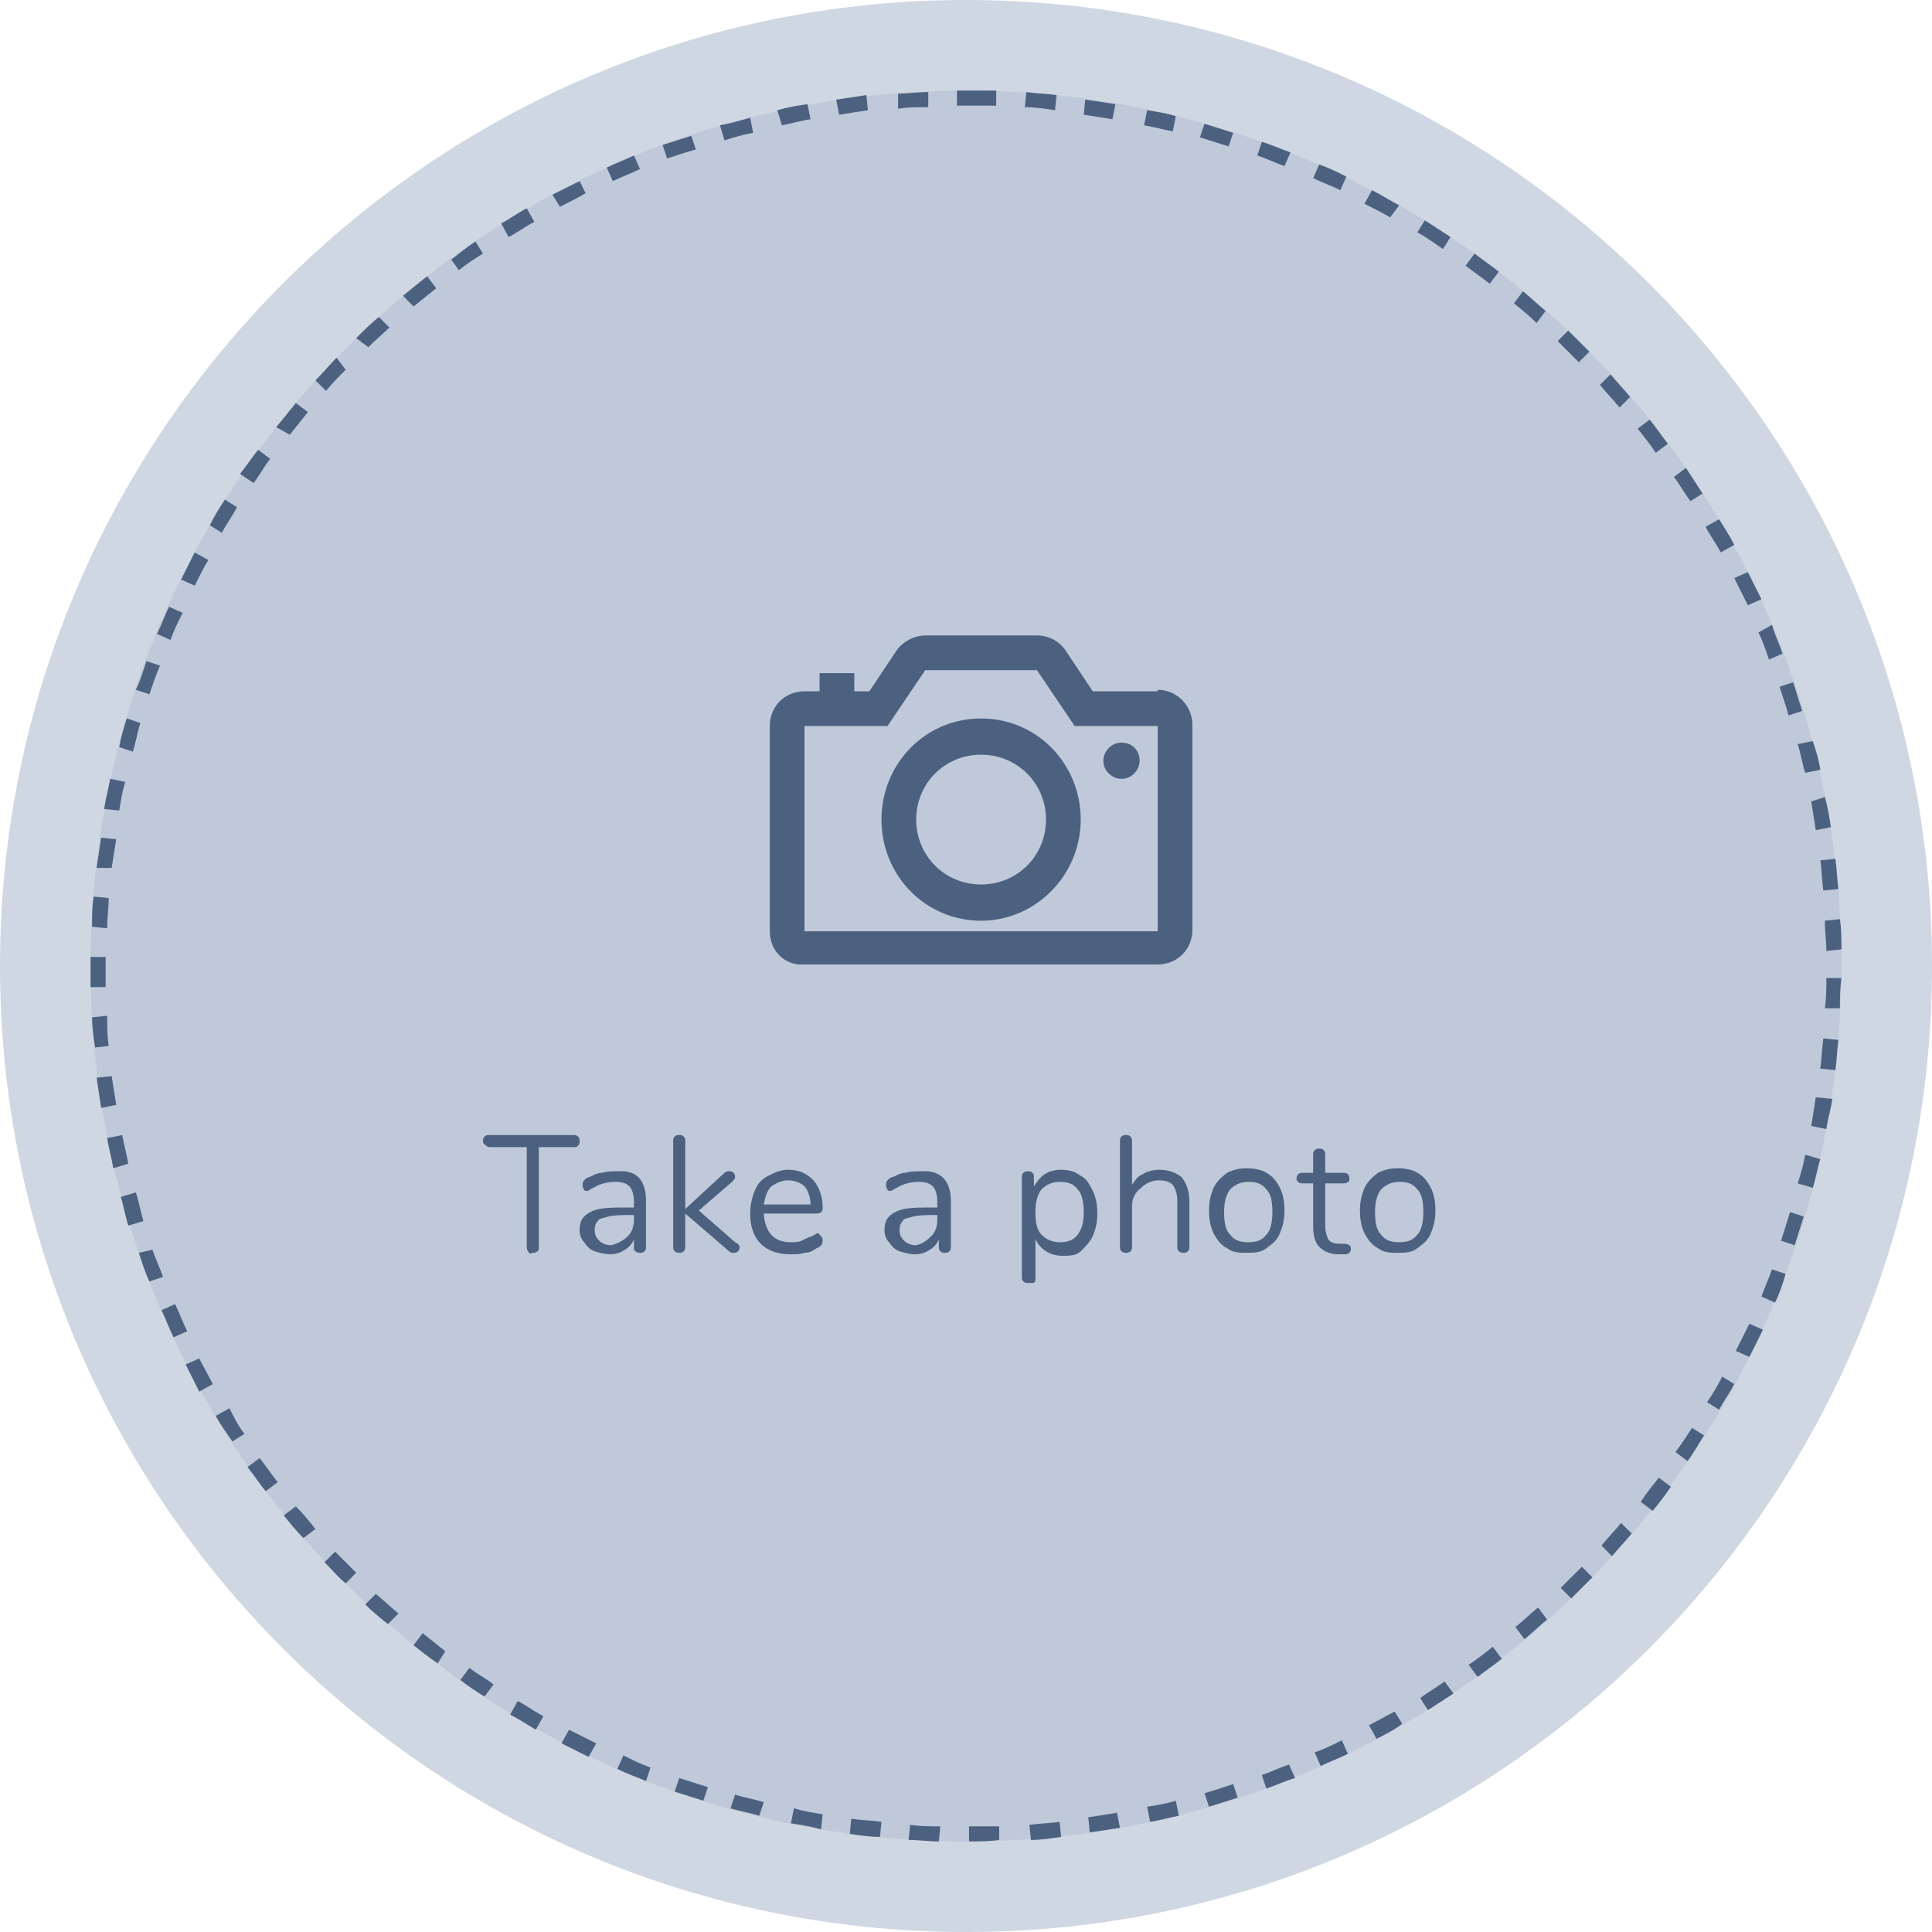 <?xml version="1.0" encoding="utf-8"?>
<!-- Generator: Adobe Illustrator 23.0.3, SVG Export Plug-In . SVG Version: 6.00 Build 0)  -->
<svg version="1.1" id="Layer_1" xmlns="http://www.w3.org/2000/svg" xmlns:xlink="http://www.w3.org/1999/xlink" x="0px" y="0px"
	 viewBox="0 0 128 128" style="enable-background:new 0 0 128 128;" xml:space="preserve">
<style type="text/css">
	.st0{fill-rule:evenodd;clip-rule:evenodd;fill:#CFD7E3;}
	.st1{fill-rule:evenodd;clip-rule:evenodd;fill:#BFC9D9;}
	.st2{fill-rule:evenodd;clip-rule:evenodd;fill:#4C6180;}
	.st3{enable-background:new    ;}
	.st4{fill:#4C6180;}
</style>
<g>
	<path class="st0" d="M64,0L64,0c35.3,0,64,28.7,64,64l0,0c0,35.3-28.7,64-64,64l0,0C28.7,128,0,99.3,0,64l0,0C0,28.7,28.7,0,64,0z"
		/>
	<path class="st1" d="M64,6L64,6c32,0,58,26,58,58l0,0c0,32-26,58-58,58l0,0C32,122,6,96,6,64l0,0C6,32,32,6,64,6z"/>
	<path class="st2" d="M65,58.6c2.4,0,4.3-1.9,4.3-4.3s-1.9-4.3-4.3-4.3s-4.3,1.9-4.3,4.3S62.6,58.6,65,58.6z M65,47.6
		c3.7,0,6.6,3,6.6,6.7s-3,6.7-6.6,6.7c-3.7,0-6.6-3-6.6-6.7S61.3,47.6,65,47.6z M76.7,61.7V48.1h-5.5l-2.5-3.7h-7.4l-2.5,3.7h-5.5
		v13.6H76.7z M76.7,45.7c1.3,0,2.3,1.1,2.3,2.3v13.6c0,1.3-1,2.3-2.3,2.3H53.3C52,64,51,63,51,61.7V48.1c0-1.3,1-2.3,2.3-2.3h1v-1.2
		h2.3v1.2h1l1.8-2.7c0.4-0.6,1.2-1,1.9-1h7.4c0.8,0,1.5,0.4,1.9,1l1.8,2.7H76.7z M74.3,51.6c-0.6,0-1.2-0.5-1.2-1.2
		c0-0.6,0.5-1.2,1.2-1.2s1.2,0.5,1.2,1.2C75.5,51,75,51.6,74.3,51.6z"/>
	<g class="st3">
		<path class="st4" d="M35,82.9c-0.1-0.1-0.1-0.2-0.1-0.3V76h-2.4c-0.1,0-0.2,0-0.3-0.1S32,75.8,32,75.6c0-0.1,0-0.2,0.1-0.3
			c0.1-0.1,0.2-0.1,0.3-0.1h5.6c0.1,0,0.2,0,0.3,0.1c0.1,0.1,0.1,0.2,0.1,0.3c0,0.1,0,0.2-0.1,0.3S38.2,76,38.1,76h-2.4v6.6
			c0,0.1,0,0.3-0.1,0.3c-0.1,0.1-0.2,0.1-0.3,0.1C35.1,83.1,35,83,35,82.9z"/>
		<path class="st4" d="M42.8,79.6v3c0,0.1,0,0.2-0.1,0.3c-0.1,0.1-0.2,0.1-0.3,0.1c-0.1,0-0.2,0-0.3-0.1C42,82.9,42,82.7,42,82.6
			v-0.5c-0.1,0.3-0.4,0.6-0.6,0.7c-0.3,0.2-0.6,0.3-1,0.3c-0.3,0-0.7-0.1-1-0.2c-0.3-0.1-0.5-0.3-0.7-0.6c-0.2-0.2-0.3-0.5-0.3-0.8
			c0-0.4,0.1-0.7,0.3-0.9c0.2-0.2,0.5-0.4,1-0.5c0.5-0.1,1.1-0.1,2-0.1H42v-0.4c0-0.4-0.1-0.8-0.3-1c-0.2-0.2-0.5-0.3-0.9-0.3
			c-0.5,0-1,0.1-1.5,0.4c-0.2,0.1-0.3,0.2-0.4,0.2c-0.1,0-0.2,0-0.2-0.1c-0.1-0.1-0.1-0.2-0.1-0.3s0-0.2,0.1-0.3
			c0.1-0.1,0.2-0.2,0.3-0.2c0.3-0.1,0.5-0.3,0.9-0.3c0.3-0.1,0.7-0.1,1-0.1C42.2,77.5,42.8,78.2,42.8,79.6z M41.6,81.9
			c0.3-0.3,0.4-0.7,0.4-1.1v-0.3h-0.2c-0.6,0-1.1,0-1.5,0.1c-0.3,0.1-0.6,0.1-0.7,0.3c-0.1,0.1-0.2,0.3-0.2,0.6
			c0,0.3,0.1,0.5,0.3,0.7c0.2,0.2,0.5,0.3,0.8,0.3C40.9,82.4,41.3,82.2,41.6,81.9z"/>
		<path class="st4" d="M49,82.6c0,0.1,0,0.2-0.1,0.3c-0.1,0.1-0.2,0.1-0.3,0.1c-0.1,0-0.2,0-0.3-0.1l-2.9-2.5v2.2
			c0,0.1,0,0.2-0.1,0.3s-0.2,0.1-0.3,0.1c-0.1,0-0.2,0-0.3-0.1c-0.1-0.1-0.1-0.2-0.1-0.3v-7c0-0.1,0-0.2,0.1-0.3
			c0.1-0.1,0.2-0.1,0.3-0.1c0.1,0,0.2,0,0.3,0.1s0.1,0.2,0.1,0.3v4.5l2.6-2.4c0.1-0.1,0.2-0.1,0.3-0.1s0.2,0,0.3,0.1
			c0.1,0.1,0.1,0.2,0.1,0.3c0,0.1-0.1,0.2-0.2,0.3l-2.2,1.9l2.4,2.1C48.9,82.4,49,82.5,49,82.6z"/>
		<path class="st4" d="M54.4,81.9c0.1,0.1,0.1,0.2,0.1,0.3c0,0.2-0.1,0.4-0.4,0.5c-0.3,0.2-0.5,0.3-0.8,0.3
			c-0.3,0.1-0.6,0.1-0.9,0.1c-0.8,0-1.5-0.2-2-0.7s-0.7-1.2-0.7-2c0-0.5,0.1-1,0.3-1.5s0.5-0.8,0.9-1c0.4-0.2,0.8-0.4,1.3-0.4
			c0.7,0,1.2,0.2,1.7,0.7c0.4,0.5,0.6,1.1,0.6,1.8c0,0.1,0,0.3-0.1,0.3c-0.1,0.1-0.2,0.1-0.3,0.1h-3.5c0.1,1.3,0.7,1.9,1.8,1.9
			c0.3,0,0.5,0,0.7-0.1s0.4-0.2,0.7-0.3c0.2-0.1,0.3-0.2,0.4-0.2C54.3,81.8,54.3,81.8,54.4,81.9z M51.1,78.6
			c-0.3,0.3-0.4,0.7-0.5,1.2h3.1c0-0.5-0.2-1-0.4-1.2s-0.6-0.4-1.1-0.4C51.8,78.2,51.4,78.4,51.1,78.6z"/>
		<path class="st4" d="M63,79.6v3c0,0.1,0,0.2-0.1,0.3c-0.1,0.1-0.2,0.1-0.3,0.1c-0.1,0-0.2,0-0.3-0.1c-0.1-0.1-0.1-0.2-0.1-0.3
			v-0.5c-0.1,0.3-0.4,0.6-0.6,0.7c-0.3,0.2-0.6,0.3-1,0.3c-0.3,0-0.7-0.1-1-0.2c-0.3-0.1-0.5-0.3-0.7-0.6c-0.2-0.2-0.3-0.5-0.3-0.8
			c0-0.4,0.1-0.7,0.3-0.9c0.2-0.2,0.5-0.4,1-0.5c0.5-0.1,1.1-0.1,2-0.1h0.2v-0.4c0-0.4-0.1-0.8-0.3-1c-0.2-0.2-0.5-0.3-0.9-0.3
			c-0.5,0-1,0.1-1.5,0.4c-0.2,0.1-0.3,0.2-0.4,0.2c-0.1,0-0.2,0-0.2-0.1c-0.1-0.1-0.1-0.2-0.1-0.3s0-0.2,0.1-0.3s0.2-0.2,0.3-0.2
			c0.3-0.1,0.5-0.3,0.9-0.3c0.3-0.1,0.7-0.1,1-0.1C62.3,77.5,63,78.2,63,79.6z M61.7,81.9c0.3-0.3,0.4-0.7,0.4-1.1v-0.3H62
			c-0.6,0-1.1,0-1.5,0.1c-0.3,0.1-0.6,0.1-0.7,0.3c-0.1,0.1-0.2,0.3-0.2,0.6c0,0.3,0.1,0.5,0.3,0.7c0.2,0.2,0.5,0.3,0.8,0.3
			C61.1,82.4,61.4,82.2,61.7,81.9z"/>
		<path class="st4" d="M71.6,77.9c0.4,0.2,0.6,0.6,0.8,1c0.2,0.4,0.3,0.9,0.3,1.5c0,0.6-0.1,1-0.3,1.5c-0.2,0.4-0.5,0.7-0.8,1
			s-0.8,0.3-1.2,0.3c-0.4,0-0.8-0.1-1.1-0.3c-0.3-0.2-0.5-0.4-0.7-0.8v2.6c0,0.1,0,0.2-0.1,0.3C68.3,85,68.2,85,68.1,85
			c-0.1,0-0.2,0-0.3-0.1c-0.1-0.1-0.1-0.2-0.1-0.3V78c0-0.1,0-0.2,0.1-0.3c0.1-0.1,0.2-0.1,0.3-0.1c0.1,0,0.2,0,0.3,0.1
			c0.1,0.1,0.1,0.2,0.1,0.3v0.6c0.2-0.3,0.4-0.6,0.7-0.8c0.3-0.2,0.7-0.3,1.1-0.3C70.8,77.5,71.2,77.6,71.6,77.9z M71.4,81.8
			c0.3-0.4,0.4-0.9,0.4-1.5c0-0.6-0.1-1.2-0.4-1.5c-0.3-0.4-0.7-0.5-1.2-0.5s-0.9,0.2-1.2,0.5c-0.3,0.4-0.4,0.9-0.4,1.5
			c0,0.7,0.1,1.2,0.4,1.5s0.7,0.5,1.2,0.5S71.1,82.2,71.4,81.8z"/>
		<path class="st4" d="M78.3,78c0.3,0.4,0.5,0.9,0.5,1.6v3c0,0.1,0,0.2-0.1,0.3c-0.1,0.1-0.2,0.1-0.3,0.1c-0.1,0-0.2,0-0.3-0.1
			s-0.1-0.2-0.1-0.3v-3c0-0.5-0.1-0.8-0.3-1.1c-0.2-0.2-0.5-0.3-0.9-0.3c-0.5,0-0.9,0.2-1.2,0.5C75.2,79,75,79.4,75,79.9v2.7
			c0,0.1,0,0.2-0.1,0.3s-0.2,0.1-0.3,0.1c-0.1,0-0.2,0-0.3-0.1c-0.1-0.1-0.1-0.2-0.1-0.3v-7c0-0.1,0-0.2,0.1-0.3
			c0.1-0.1,0.2-0.1,0.3-0.1c0.1,0,0.2,0,0.3,0.1s0.1,0.2,0.1,0.3v2.9c0.2-0.3,0.4-0.6,0.7-0.7c0.3-0.2,0.7-0.3,1.1-0.3
			C77.5,77.5,77.9,77.7,78.3,78z"/>
		<path class="st4" d="M81.3,82.7c-0.4-0.2-0.7-0.6-0.9-1s-0.3-0.9-0.3-1.5s0.1-1,0.3-1.5c0.2-0.4,0.5-0.7,0.9-1
			c0.4-0.2,0.8-0.3,1.3-0.3s1,0.1,1.3,0.3c0.4,0.2,0.7,0.6,0.9,1c0.2,0.4,0.3,0.9,0.3,1.5s-0.1,1-0.3,1.5s-0.5,0.7-0.9,1
			s-0.8,0.3-1.3,0.3S81.7,83,81.3,82.7z M83.9,81.8c0.3-0.3,0.4-0.9,0.4-1.5c0-0.7-0.1-1.2-0.4-1.5c-0.3-0.4-0.7-0.5-1.2-0.5
			s-0.9,0.2-1.2,0.5c-0.3,0.4-0.4,0.9-0.4,1.5c0,0.7,0.1,1.2,0.4,1.5c0.3,0.4,0.7,0.5,1.2,0.5S83.6,82.2,83.9,81.8z"/>
		<path class="st4" d="M89.5,82.7c0,0.1,0,0.2-0.1,0.3c-0.1,0.1-0.2,0.1-0.4,0.1l-0.3,0c-0.6,0-1-0.2-1.3-0.5
			c-0.3-0.3-0.4-0.8-0.4-1.4v-2.8h-0.7c-0.1,0-0.2,0-0.3-0.1c-0.1-0.1-0.1-0.1-0.1-0.2c0-0.1,0-0.2,0.1-0.3c0.1-0.1,0.2-0.1,0.3-0.1
			h0.7v-1.2c0-0.1,0-0.2,0.1-0.3c0.1-0.1,0.2-0.1,0.3-0.1c0.1,0,0.2,0,0.3,0.1c0.1,0.1,0.1,0.2,0.1,0.3v1.2H89c0.1,0,0.2,0,0.3,0.1
			c0.1,0.1,0.1,0.2,0.1,0.3c0,0.1,0,0.2-0.1,0.2c-0.1,0.1-0.2,0.1-0.3,0.1h-1.2v2.8c0,0.4,0.1,0.7,0.2,0.9s0.4,0.3,0.7,0.3l0.3,0
			C89.3,82.4,89.5,82.5,89.5,82.7z"/>
		<path class="st4" d="M91.3,82.7c-0.4-0.2-0.7-0.6-0.9-1s-0.3-0.9-0.3-1.5s0.1-1,0.3-1.5c0.2-0.4,0.5-0.7,0.9-1
			c0.4-0.2,0.8-0.3,1.3-0.3s1,0.1,1.3,0.3c0.4,0.2,0.7,0.6,0.9,1c0.2,0.4,0.3,0.9,0.3,1.5s-0.1,1-0.3,1.5s-0.5,0.7-0.9,1
			s-0.8,0.3-1.3,0.3S91.7,83,91.3,82.7z M93.9,81.8c0.3-0.3,0.4-0.9,0.4-1.5c0-0.7-0.1-1.2-0.4-1.5c-0.3-0.4-0.7-0.5-1.2-0.5
			s-0.9,0.2-1.2,0.5c-0.3,0.4-0.4,0.9-0.4,1.5c0,0.7,0.1,1.2,0.4,1.5c0.3,0.4,0.7,0.5,1.2,0.5S93.6,82.2,93.9,81.8z"/>
	</g>
	<g>
		<path class="st4" d="M22.3,23.7c-0.5,0.5-0.9,1-1.4,1.5l0.7,0.7c0.4-0.5,0.9-1,1.3-1.4L22.3,23.7z"/>
		<path class="st4" d="M18.4,98.2c-0.4-0.5-0.8-1.1-1.2-1.6l-0.8,0.6c0.4,0.5,0.8,1.1,1.2,1.6L18.4,98.2z"/>
		<path class="st4" d="M14.1,91.7c-0.3-0.6-0.6-1.1-0.9-1.7l-0.9,0.4c0.3,0.6,0.6,1.2,0.9,1.8L14.1,91.7z"/>
		<path class="st4" d="M20.9,101.3c-0.4-0.5-0.8-1-1.3-1.5l-0.8,0.6c0.4,0.5,0.8,1,1.3,1.5L20.9,101.3z"/>
		<path class="st4" d="M23.6,104.2c-0.5-0.5-0.9-0.9-1.4-1.4l-0.7,0.7c0.5,0.5,0.9,1,1.4,1.4L23.6,104.2z"/>
		<path class="st4" d="M16.2,95c-0.4-0.5-0.7-1.1-1-1.7l-0.9,0.5c0.3,0.6,0.7,1.1,1.1,1.7L16.2,95z"/>
		<path class="st4" d="M8.5,77.1c-0.1-0.6-0.3-1.3-0.4-1.9l-1,0.2c0.1,0.7,0.3,1.3,0.4,2L8.5,77.1z"/>
		<path class="st4" d="M9.5,80.9C9.3,80.2,9.2,79.6,9,79l-1,0.3c0.2,0.6,0.3,1.3,0.5,1.9L9.5,80.9z"/>
		<path class="st4" d="M12.4,88.2c-0.3-0.6-0.5-1.2-0.8-1.8l-0.9,0.4c0.3,0.6,0.5,1.2,0.8,1.8L12.4,88.2z"/>
		<path class="st4" d="M10.8,84.6c-0.2-0.6-0.5-1.2-0.7-1.8L9.2,83c0.2,0.6,0.4,1.3,0.7,1.9L10.8,84.6z"/>
		<path class="st4" d="M7.7,73.2c-0.1-0.6-0.2-1.3-0.3-1.9l-1,0.1c0.1,0.7,0.2,1.3,0.3,2L7.7,73.2z"/>
		<path class="st4" d="M50.6,119.4c-0.6-0.2-1.3-0.3-1.9-0.5l-0.3,0.9c0.6,0.2,1.3,0.3,1.9,0.5L50.6,119.4z"/>
		<path class="st4" d="M54.5,120.2c-0.6-0.1-1.3-0.2-1.9-0.4l-0.2,1c0.7,0.1,1.3,0.2,2,0.4L54.5,120.2z"/>
		<path class="st4" d="M46.9,118.4c-0.6-0.2-1.3-0.4-1.9-0.6l-0.3,0.9c0.6,0.2,1.3,0.4,1.9,0.6L46.9,118.4z"/>
		<path class="st4" d="M58.4,120.7c-0.7-0.1-1.3-0.1-2-0.2l-0.1,1c0.7,0.1,1.3,0.2,2,0.2L58.4,120.7z"/>
		<path class="st4" d="M62.3,121c-0.7,0-1.3,0-2-0.1l-0.1,1c0.7,0,1.3,0.1,2,0.1L62.3,121z"/>
		<path class="st4" d="M26.4,106.9c-0.5-0.4-1-0.9-1.5-1.3l-0.7,0.7c0.5,0.5,1,0.9,1.5,1.3L26.4,106.9z"/>
		<path class="st4" d="M29.5,109.4c-0.5-0.4-1-0.8-1.5-1.2l-0.6,0.8c0.5,0.4,1,0.8,1.6,1.2L29.5,109.4z"/>
		<path class="st4" d="M32.7,111.6c-0.5-0.4-1.1-0.7-1.6-1.1l-0.6,0.8c0.5,0.4,1.1,0.8,1.6,1.1L32.7,111.6z"/>
		<path class="st4" d="M43.1,117.1c-0.6-0.2-1.2-0.5-1.8-0.8l-0.4,0.9c0.6,0.3,1.2,0.5,1.9,0.8L43.1,117.1z"/>
		<path class="st4" d="M36,113.7c-0.6-0.3-1.1-0.7-1.7-1l-0.5,0.9c0.6,0.3,1.2,0.7,1.7,1L36,113.7z"/>
		<path class="st4" d="M39.5,115.5c-0.6-0.3-1.2-0.6-1.8-0.9l-0.5,0.9c0.6,0.3,1.2,0.6,1.8,0.9L39.5,115.5z"/>
		<path class="st4" d="M16.8,32c0.4-0.5,0.7-1.1,1.1-1.6l-0.8-0.6c-0.4,0.5-0.8,1.1-1.2,1.6L16.8,32z"/>
		<path class="st4" d="M27.4,20.3c0.5-0.4,1-0.8,1.5-1.2l-0.6-0.8c-0.5,0.4-1,0.8-1.6,1.3L27.4,20.3z"/>
		<path class="st4" d="M7.2,69.3c-0.1-0.7-0.1-1.3-0.1-2l-1,0.1c0,0.7,0.1,1.3,0.2,2L7.2,69.3z"/>
		<path class="st4" d="M30.4,17.9c0.5-0.4,1.1-0.8,1.6-1.1L31.5,16c-0.6,0.4-1.1,0.8-1.6,1.2L30.4,17.9z"/>
		<path class="st4" d="M44.2,10.5c0.6-0.2,1.2-0.4,1.9-0.6l-0.3-0.9c-0.6,0.2-1.3,0.4-1.9,0.6L44.2,10.5z"/>
		<path class="st4" d="M33.7,15.7c0.6-0.3,1.1-0.7,1.7-1l-0.5-0.9c-0.6,0.3-1.1,0.7-1.7,1L33.7,15.7z"/>
		<path class="st4" d="M40.6,12c0.6-0.3,1.2-0.5,1.8-0.8L42,10.3c-0.6,0.3-1.2,0.5-1.8,0.8L40.6,12z"/>
		<path class="st4" d="M59.5,7.2c0.7-0.1,1.3-0.1,2-0.1l0-1c-0.7,0-1.3,0.1-2,0.1L59.5,7.2z"/>
		<path class="st4" d="M7,64l0-0.6l-1,0c0,0.2,0,0.4,0,0.6c0,0.5,0,0.9,0,1.4l1,0C7,64.9,7,64.5,7,64z"/>
		<path class="st4" d="M51.8,8.3C52.4,8.2,53,8,53.7,7.9l-0.2-1c-0.7,0.1-1.3,0.2-2,0.4L51.8,8.3z"/>
		<path class="st4" d="M55.6,7.6c0.6-0.1,1.3-0.2,1.9-0.3l-0.1-1c-0.7,0.1-1.3,0.2-2,0.3L55.6,7.6z"/>
		<path class="st4" d="M48,9.3c0.6-0.2,1.3-0.4,1.9-0.5l-0.2-1C49,8,48.3,8.2,47.7,8.3L48,9.3z"/>
		<path class="st4" d="M37.1,13.7c0.6-0.3,1.2-0.6,1.7-0.9L38.4,12c-0.6,0.3-1.2,0.6-1.8,0.9L37.1,13.7z"/>
		<path class="st4" d="M9.9,46c0.2-0.6,0.4-1.2,0.7-1.9l-0.9-0.3c-0.2,0.6-0.4,1.3-0.7,1.9L9.9,46z"/>
		<path class="st4" d="M24.4,23c0.5-0.5,1-0.9,1.4-1.3l-0.7-0.7c-0.5,0.4-1,0.9-1.5,1.4L24.4,23z"/>
		<path class="st4" d="M7.9,53.7c0.1-0.6,0.2-1.3,0.4-1.9l-1-0.2c-0.1,0.6-0.3,1.3-0.4,2L7.9,53.7z"/>
		<path class="st4" d="M11.3,42.4c0.2-0.6,0.5-1.2,0.8-1.8l-0.9-0.4c-0.3,0.6-0.5,1.2-0.8,1.8L11.3,42.4z"/>
		<path class="st4" d="M7.4,57.5c0.1-0.7,0.2-1.3,0.3-1.9l-1-0.1c-0.1,0.7-0.2,1.3-0.3,2L7.4,57.5z"/>
		<path class="st4" d="M8.8,49.8c0.2-0.6,0.3-1.3,0.5-1.9l-0.9-0.3c-0.2,0.6-0.4,1.3-0.5,1.9L8.8,49.8z"/>
		<path class="st4" d="M19.2,28.8c0.4-0.5,0.8-1,1.2-1.5l-0.8-0.6c-0.4,0.5-0.8,1-1.3,1.6L19.2,28.8z"/>
		<path class="st4" d="M66,7l0-1C65.3,6,64.7,6,64,6c-0.2,0-0.4,0-0.6,0l0,1L64,7C64.7,7,65.3,7,66,7z"/>
		<path class="st4" d="M14.7,35.3c0.3-0.6,0.7-1.1,1-1.7l-0.8-0.5c-0.4,0.6-0.7,1.1-1,1.7L14.7,35.3z"/>
		<path class="st4" d="M12.9,38.8c0.3-0.6,0.6-1.2,0.9-1.7l-0.9-0.5c-0.3,0.6-0.6,1.2-0.9,1.8L12.9,38.8z"/>
		<path class="st4" d="M7.1,61.5c0-0.7,0.1-1.3,0.1-2l-1-0.1c-0.1,0.7-0.1,1.3-0.1,2L7.1,61.5z"/>
		<path class="st4" d="M92.4,113.4c-0.6,0.3-1.1,0.6-1.7,0.9l0.5,0.9c0.6-0.3,1.2-0.6,1.7-1L92.4,113.4z"/>
		<path class="st4" d="M95.7,111.4c-0.5,0.4-1.1,0.7-1.6,1.1l0.5,0.8c0.6-0.4,1.1-0.7,1.7-1.1L95.7,111.4z"/>
		<path class="st4" d="M107.4,100.9c-0.4,0.5-0.9,1-1.3,1.5l0.7,0.7c0.4-0.5,0.9-1,1.3-1.5L107.4,100.9z"/>
		<path class="st4" d="M105.5,104.5l-0.7-0.7c-0.5,0.5-0.9,0.9-1.4,1.4l0.7,0.7C104.5,105.5,105,105,105.5,104.5z"/>
		<path class="st4" d="M101.9,106.5c-0.5,0.4-1,0.9-1.5,1.3l0.6,0.8c0.5-0.4,1-0.9,1.5-1.3L101.9,106.5z"/>
		<path class="st4" d="M98.9,109.1c-0.5,0.4-1,0.8-1.6,1.2l0.6,0.8c0.5-0.4,1.1-0.8,1.6-1.2L98.9,109.1z"/>
		<path class="st4" d="M88.9,115.3c-0.6,0.3-1.2,0.6-1.8,0.8l0.4,0.9c0.6-0.3,1.2-0.5,1.8-0.8L88.9,115.3z"/>
		<path class="st4" d="M70.2,120.7c-0.6,0.1-1.3,0.1-2,0.2l0.1,1c0.7,0,1.3-0.1,2-0.2L70.2,120.7z"/>
		<path class="st4" d="M74,120.1c-0.6,0.1-1.3,0.2-1.9,0.3l0.1,1c0.7-0.1,1.3-0.2,2-0.3L74,120.1z"/>
		<path class="st4" d="M81.7,118.2c-0.6,0.2-1.2,0.4-1.9,0.6l0.3,0.9c0.6-0.2,1.3-0.4,1.9-0.6L81.7,118.2z"/>
		<path class="st4" d="M85.4,116.9c-0.6,0.2-1.2,0.5-1.8,0.7l0.3,0.9c0.6-0.2,1.2-0.5,1.9-0.7L85.4,116.9z"/>
		<path class="st4" d="M77.9,119.3c-0.6,0.2-1.3,0.3-1.9,0.4l0.2,1c0.7-0.1,1.3-0.3,1.9-0.4L77.9,119.3z"/>
		<path class="st4" d="M118.6,80.3c-0.2,0.6-0.4,1.3-0.6,1.9l0.9,0.3c0.2-0.6,0.4-1.3,0.6-1.9L118.6,80.3z"/>
		<path class="st4" d="M120.3,72.7c-0.1,0.6-0.2,1.3-0.3,1.9l1,0.2c0.1-0.7,0.3-1.3,0.4-2L120.3,72.7z"/>
		<path class="st4" d="M119.6,76.5c-0.1,0.6-0.3,1.3-0.5,1.9l1,0.3c0.2-0.6,0.3-1.3,0.5-1.9L119.6,76.5z"/>
		<path class="st4" d="M120.8,68.8c-0.1,0.7-0.1,1.3-0.2,2l1,0.1c0.1-0.7,0.1-1.3,0.2-2L120.8,68.8z"/>
		<path class="st4" d="M121,64.8c0,0.7,0,1.3-0.1,2l1,0c0-0.7,0-1.3,0.1-2L121,64.8z"/>
		<path class="st4" d="M117.4,84.1c-0.2,0.6-0.5,1.2-0.7,1.8l0.9,0.4c0.3-0.6,0.5-1.2,0.7-1.9L117.4,84.1z"/>
		<path class="st4" d="M114.1,91.2c-0.3,0.6-0.6,1.1-1,1.7l0.8,0.5c0.3-0.6,0.7-1.1,1-1.7L114.1,91.2z"/>
		<path class="st4" d="M109.9,97.9c-0.4,0.5-0.8,1-1.2,1.6l0.8,0.6c0.4-0.5,0.8-1,1.2-1.6L109.9,97.9z"/>
		<path class="st4" d="M112.1,94.6c-0.4,0.6-0.7,1.1-1.1,1.6l0.8,0.6c0.4-0.5,0.7-1.1,1.1-1.7L112.1,94.6z"/>
		<path class="st4" d="M115.9,87.7c-0.3,0.6-0.6,1.2-0.9,1.8l0.9,0.4c0.3-0.6,0.6-1.2,0.9-1.8L115.9,87.7z"/>
		<path class="st4" d="M116.5,41.9c0.3,0.6,0.5,1.2,0.7,1.8l0.9-0.4c-0.2-0.6-0.5-1.2-0.7-1.9L116.5,41.9z"/>
		<path class="st4" d="M112.8,32.7c-0.4-0.6-0.7-1.1-1.1-1.7l-0.8,0.6c0.4,0.5,0.7,1.1,1.1,1.6L112.8,32.7z"/>
		<path class="st4" d="M114.9,36.1c-0.3-0.6-0.7-1.2-1-1.7l-0.9,0.5c0.3,0.6,0.7,1.1,1,1.7L114.9,36.1z"/>
		<path class="st4" d="M110.5,29.4c-0.4-0.5-0.8-1.1-1.2-1.6l-0.8,0.6c0.4,0.5,0.8,1,1.2,1.6L110.5,29.4z"/>
		<path class="st4" d="M114.9,38.3c0.3,0.6,0.6,1.2,0.9,1.8l0.9-0.4c-0.3-0.6-0.6-1.2-0.9-1.8L114.9,38.3z"/>
		<path class="st4" d="M108,26.3c-0.4-0.5-0.9-1-1.3-1.5l-0.7,0.7c0.4,0.5,0.9,1,1.3,1.5L108,26.3z"/>
		<path class="st4" d="M119.1,49.3c0.2,0.6,0.3,1.3,0.5,1.9l1-0.2c-0.1-0.7-0.3-1.3-0.5-1.9L119.1,49.3z"/>
		<path class="st4" d="M120,53.1c0.1,0.6,0.2,1.3,0.3,1.9l1-0.2c-0.1-0.7-0.2-1.3-0.4-2L120,53.1z"/>
		<path class="st4" d="M120.6,57c0.1,0.6,0.1,1.3,0.2,2l1-0.1c-0.1-0.7-0.1-1.3-0.2-2L120.6,57z"/>
		<path class="st4" d="M122,62.9c0-0.7,0-1.3-0.1-2l-1,0.1c0,0.7,0.1,1.3,0.1,2L122,62.9z"/>
		<path class="st4" d="M105.3,23.3c-0.5-0.5-0.9-0.9-1.4-1.4l-0.7,0.7c0.5,0.5,0.9,0.9,1.4,1.4L105.3,23.3z"/>
		<path class="st4" d="M117.9,45.5c0.2,0.6,0.4,1.2,0.6,1.9l0.9-0.3c-0.2-0.6-0.4-1.3-0.6-1.9L117.9,45.5z"/>
		<path class="st4" d="M102.4,20.6c-0.5-0.4-1-0.9-1.5-1.3l-0.6,0.8c0.5,0.4,1,0.8,1.5,1.3L102.4,20.6z"/>
		<path class="st4" d="M77.9,7.7c-0.6-0.2-1.3-0.3-1.9-0.4l-0.2,1c0.6,0.1,1.3,0.3,1.9,0.4L77.9,7.7z"/>
		<path class="st4" d="M81.7,8.8c-0.6-0.2-1.3-0.4-1.9-0.6l-0.3,0.9c0.6,0.2,1.3,0.4,1.9,0.6L81.7,8.8z"/>
		<path class="st4" d="M85.5,10.1c-0.6-0.2-1.2-0.5-1.9-0.7l-0.3,0.9c0.6,0.2,1.2,0.5,1.8,0.7L85.5,10.1z"/>
		<path class="st4" d="M70,6.3c-0.7-0.1-1.3-0.1-2-0.2l-0.1,1c0.7,0,1.3,0.1,2,0.2L70,6.3z"/>
		<path class="st4" d="M66.2,121c-0.7,0-1.3,0-2,0l0,1c0.7,0,1.3,0,2-0.1L66.2,121z"/>
		<path class="st4" d="M73.9,6.9c-0.7-0.1-1.3-0.2-2-0.3l-0.1,1c0.7,0.1,1.3,0.2,1.9,0.3L73.9,6.9z"/>
		<path class="st4" d="M99.3,18c-0.5-0.4-1.1-0.8-1.6-1.2l-0.6,0.8c0.5,0.4,1.1,0.8,1.6,1.2L99.3,18z"/>
		<path class="st4" d="M89.2,11.7c-0.6-0.3-1.2-0.6-1.8-0.8l-0.4,0.9c0.6,0.3,1.2,0.5,1.8,0.8L89.2,11.7z"/>
		<path class="st4" d="M96.1,15.7c-0.6-0.4-1.1-0.7-1.7-1.1l-0.5,0.8c0.6,0.3,1.1,0.7,1.7,1.1L96.1,15.7z"/>
		<path class="st4" d="M92.7,13.6c-0.6-0.3-1.2-0.7-1.8-1l-0.5,0.9c0.6,0.3,1.2,0.6,1.7,0.9L92.7,13.6z"/>
	</g>
</g>
</svg>
